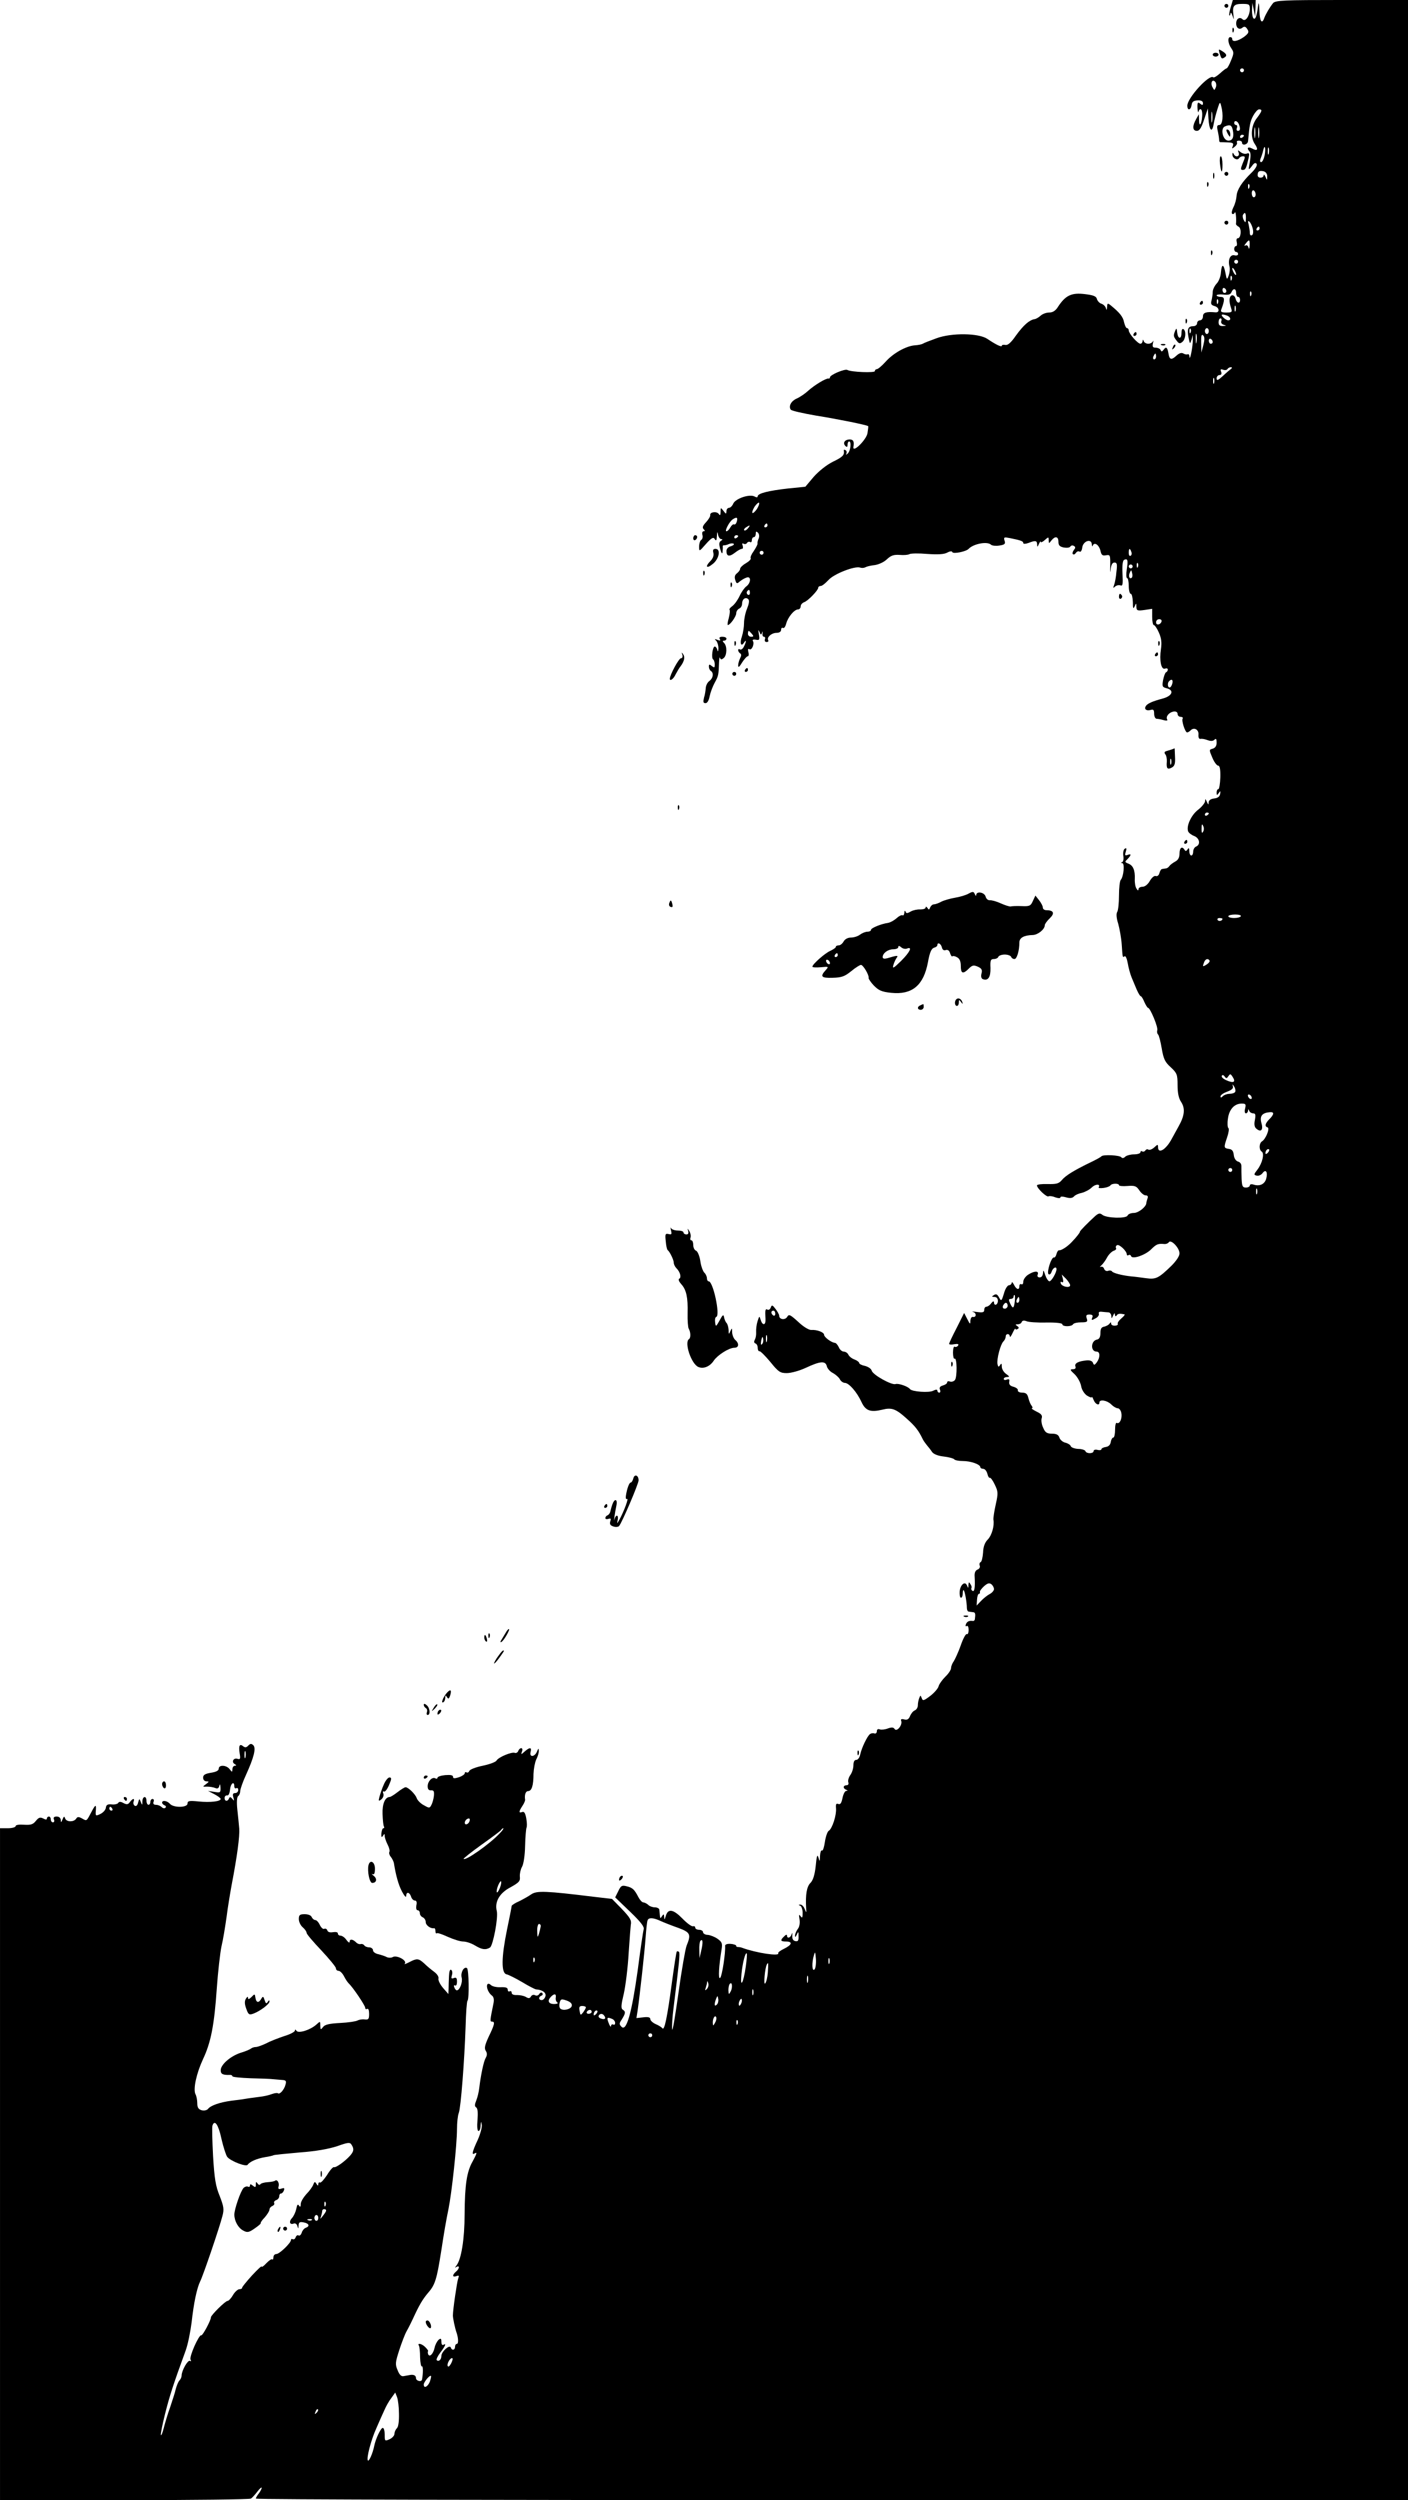<?xml version="1.0" standalone="no"?>
<!DOCTYPE svg PUBLIC "-//W3C//DTD SVG 20010904//EN"
 "http://www.w3.org/TR/2001/REC-SVG-20010904/DTD/svg10.dtd">
<svg version="1.0" xmlns="http://www.w3.org/2000/svg"
 width="721pt" height="1280pt" viewBox="0 0 721 1280"
 preserveAspectRatio="xMidYMid meet">

<g transform="translate(0,1280) scale(0.1,-0.1)"
fill="#000000" stroke="none">
<path d="M6302 12763 c-6 -20 -9 -39 -7 -42 3 -2 5 2 6 10 1 8 5 3 10 -11 8
-24 8 -24 5 4 -6 46 2 56 45 56 36 0 39 -2 39 -27 -1 -36 -23 -66 -37 -52 -15
15 -33 3 -33 -21 0 -24 17 -35 33 -21 9 7 16 5 24 -8 10 -15 7 -22 -17 -40
-31 -22 -60 -28 -60 -11 0 6 -4 10 -10 10 -15 0 -12 -33 5 -57 14 -20 14 -26
-1 -62 -9 -23 -19 -41 -23 -41 -3 0 -19 -12 -34 -26 -16 -14 -31 -23 -34 -20
-19 19 -133 -105 -133 -145 0 -27 18 -24 22 4 2 16 10 22 31 23 18 1 27 -4 27
-14 0 -11 -3 -12 -14 -3 -12 10 -15 7 -14 -21 1 -18 3 -27 5 -20 9 26 22 11
19 -23 -3 -44 -16 -58 -16 -19 l-1 29 -14 -25 c-20 -35 -19 -60 4 -60 13 0 23
15 37 58 l19 57 3 -50 c4 -64 19 -79 27 -29 4 22 13 56 20 78 11 35 13 36 18
15 13 -47 8 -99 -9 -99 -12 0 -14 -6 -8 -32 4 -18 7 -38 7 -45 0 -7 3 -12 6
-11 3 0 20 0 38 -1 26 -1 31 -4 26 -18 -6 -16 -5 -16 10 -4 9 7 14 17 11 22
-3 5 2 9 10 9 9 0 16 -4 16 -10 0 -18 30 -11 31 8 7 81 11 101 26 129 10 18
23 33 30 33 19 0 16 -9 -12 -46 -29 -38 -33 -98 -9 -132 19 -28 13 -38 -15
-22 -21 11 -29 2 -12 -16 6 -5 6 -27 1 -53 -8 -44 -8 -45 10 -22 12 17 19 20
25 12 4 -8 -6 -25 -25 -44 -51 -49 -76 -89 -78 -121 -1 -16 -8 -42 -16 -57 -8
-16 -11 -31 -6 -34 5 -3 11 1 13 7 5 11 9 -36 6 -59 0 -3 6 -10 14 -14 16 -9
12 -59 -5 -59 -6 0 -8 -9 -5 -20 3 -11 1 -20 -4 -20 -5 0 -9 -7 -9 -15 0 -8 5
-15 10 -15 6 0 10 -5 10 -11 0 -6 -9 -9 -19 -6 -22 5 -34 -24 -25 -58 3 -11 1
-31 -4 -45 -9 -24 -10 -24 -17 13 -9 47 -19 48 -23 2 -1 -20 -11 -46 -22 -57
-11 -12 -20 -31 -20 -42 0 -12 -3 -31 -6 -44 -5 -18 -2 -24 15 -29 25 -6 29
-35 4 -32 -46 4 -63 -1 -63 -21 0 -11 -7 -20 -15 -20 -8 0 -15 -7 -15 -15 0
-8 -9 -15 -19 -15 -27 0 -33 -14 -25 -57 7 -36 8 -36 15 -13 l7 25 0 -25 c1
-31 -15 -112 -17 -87 0 10 -5 16 -9 13 -4 -2 -14 -1 -22 4 -10 6 -22 2 -37
-12 -25 -23 -35 -20 -40 14 -5 30 -12 35 -24 18 -8 -11 -12 -12 -16 -2 -2 6
-14 12 -25 12 -15 0 -18 5 -14 23 3 12 3 16 0 10 -3 -7 -14 -13 -24 -13 -10 0
-21 6 -23 13 -4 10 -6 10 -6 0 -1 -7 -6 -13 -11 -13 -14 0 -59 51 -60 68 0 6
-4 12 -9 12 -5 0 -11 14 -15 30 -5 28 -23 50 -70 88 -14 11 -16 10 -17 -10 -1
-16 -3 -18 -6 -6 -2 9 -13 20 -23 23 -10 3 -20 14 -23 24 -3 14 -18 20 -60 25
-70 9 -101 -6 -140 -66 -12 -19 -26 -28 -44 -28 -15 0 -34 -7 -44 -16 -9 -8
-23 -17 -31 -18 -27 -4 -57 -31 -95 -83 -26 -38 -43 -52 -55 -49 -10 2 -18 0
-18 -4 0 -9 -28 4 -74 35 -45 30 -182 32 -261 3 -33 -12 -64 -24 -70 -28 -5
-3 -23 -7 -40 -8 -44 -3 -111 -40 -150 -84 -19 -21 -39 -38 -45 -38 -5 0 -10
-4 -10 -10 0 -10 -123 -5 -141 6 -12 7 -89 -25 -89 -38 0 -4 -3 -7 -7 -6 -12
3 -73 -34 -105 -63 -16 -15 -42 -32 -57 -39 -29 -12 -44 -39 -32 -57 3 -6 62
-19 131 -31 118 -19 260 -48 266 -54 1 -2 -1 -18 -4 -37 -7 -34 -76 -102 -72
-70 5 29 0 39 -19 39 -25 0 -37 -18 -22 -33 8 -8 11 -6 11 6 0 9 4 17 8 17 13
0 8 -48 -7 -62 -9 -8 -11 -8 -7 -1 3 6 2 15 -4 18 -6 4 -10 3 -9 -2 4 -23 -6
-33 -56 -57 -32 -16 -71 -47 -98 -77 l-43 -51 -89 -9 c-99 -11 -155 -25 -155
-40 0 -6 -6 -7 -16 -1 -25 14 -97 -10 -109 -36 -5 -12 -15 -22 -22 -22 -7 0
-13 -8 -13 -17 -1 -16 -2 -16 -15 1 -15 19 -15 19 -15 -5 0 -17 -3 -20 -9 -11
-10 16 -47 11 -44 -5 1 -6 -8 -22 -21 -36 -17 -18 -21 -28 -13 -36 8 -8 8 -11
0 -11 -6 0 -9 -8 -6 -19 3 -10 0 -22 -6 -25 -6 -4 -11 -19 -11 -34 0 -27 0
-27 35 13 29 32 38 37 45 25 7 -11 10 -8 11 15 1 24 3 25 6 8 2 -13 10 -23 16
-23 8 0 8 -3 -1 -9 -10 -6 -11 -16 -4 -42 7 -23 11 -28 12 -14 1 11 2 23 1 27
0 5 2 7 7 6 4 0 15 2 25 7 10 4 21 4 24 1 4 -4 -3 -9 -15 -13 -13 -3 -22 -13
-22 -24 0 -28 15 -31 43 -9 14 11 30 20 36 20 6 0 7 7 4 17 -4 10 -2 14 5 9 6
-3 13 -2 17 4 4 6 11 8 16 5 5 -4 9 1 9 9 0 9 5 16 10 16 6 0 10 8 10 17 0 13
3 14 11 6 7 -7 8 -19 4 -30 -5 -10 -7 -22 -6 -26 1 -5 -8 -21 -19 -38 -12 -16
-19 -33 -16 -37 3 -5 -8 -16 -25 -26 -16 -9 -29 -22 -29 -28 0 -6 -7 -16 -16
-23 -11 -8 -14 -19 -9 -34 6 -20 9 -21 23 -8 10 8 25 17 35 20 24 9 23 -27 -1
-45 -10 -7 -26 -30 -35 -50 -10 -21 -26 -43 -37 -51 -11 -8 -17 -16 -14 -19 3
-4 1 -22 -4 -42 -6 -20 -8 -36 -5 -36 12 0 43 44 43 60 0 10 7 20 15 24 8 3
15 14 15 25 0 24 18 37 32 23 6 -6 4 -22 -6 -47 -9 -21 -16 -54 -16 -75 0 -20
-5 -51 -11 -69 -12 -34 -4 -55 11 -31 13 21 12 3 -1 -21 -5 -11 -14 -17 -20
-14 -5 4 -9 2 -9 -4 0 -5 5 -13 10 -16 7 -4 7 -12 0 -25 -5 -10 -10 -27 -10
-37 0 -13 6 -8 20 15 11 17 24 32 29 32 5 0 7 10 3 22 -3 14 -1 19 6 14 12 -7
27 29 17 43 -3 6 4 8 15 6 19 -4 21 -1 16 28 -4 23 -4 26 3 12 6 -16 9 -17 13
-5 3 10 4 9 3 -2 -2 -10 1 -18 7 -18 6 0 8 -6 5 -13 -3 -8 1 -14 9 -14 7 0 11
4 8 9 -9 15 17 38 42 38 15 0 24 6 24 16 0 8 4 12 10 9 5 -3 12 7 16 22 8 32
41 73 61 73 7 0 13 7 13 15 0 9 8 18 18 22 19 6 72 61 72 74 0 5 6 9 13 9 7 0
24 14 39 30 28 32 136 74 163 64 8 -3 20 -2 27 2 7 4 28 9 48 11 20 3 46 15
61 29 21 20 35 25 66 23 21 -2 44 0 50 4 7 4 48 5 91 1 55 -4 87 -2 103 7 15
8 24 8 26 2 4 -10 71 3 83 17 25 26 96 40 115 21 6 -5 25 -7 43 -4 27 4 32 9
26 25 -5 18 -3 19 28 13 55 -11 68 -16 68 -25 0 -6 11 -5 26 0 36 14 44 13 45
-7 0 -15 2 -15 9 2 5 11 9 16 9 11 1 -5 10 -1 21 9 19 17 20 17 20 -1 1 -18 1
-18 14 -1 19 24 36 21 36 -7 0 -18 7 -25 27 -29 16 -3 31 -1 34 5 4 6 12 7 18
3 9 -5 9 -10 0 -21 -6 -8 -9 -18 -5 -21 4 -4 11 -1 15 6 5 7 13 11 19 7 6 -4
12 5 14 21 4 33 47 48 49 16 0 -10 3 -13 5 -6 8 20 32 3 39 -26 5 -23 10 -27
28 -24 22 4 23 2 22 -54 -1 -32 0 -41 2 -20 3 25 9 37 20 37 13 0 15 -9 10
-47 -2 -27 -8 -57 -12 -68 -6 -16 -5 -18 5 -8 7 6 19 9 27 6 12 -5 14 5 11 60
-2 44 1 68 9 71 18 7 20 -1 13 -49 -4 -25 -3 -45 2 -45 4 0 8 -18 8 -40 0 -22
5 -40 10 -40 6 0 10 -19 11 -42 0 -33 2 -38 9 -23 8 19 9 19 9 -2 1 -19 5 -21
41 -16 l40 6 0 -42 c0 -22 4 -41 8 -41 5 0 17 -17 26 -38 13 -29 16 -51 11
-85 -9 -58 1 -108 21 -100 8 3 14 1 14 -5 0 -6 -4 -12 -9 -14 -4 -1 -11 -19
-15 -39 -6 -34 -4 -37 19 -43 39 -10 28 -39 -20 -52 -52 -14 -78 -25 -87 -38
-11 -16 2 -27 23 -21 15 5 19 1 19 -19 0 -14 6 -26 13 -26 6 0 23 -3 36 -7 14
-4 22 -2 18 3 -9 15 9 37 32 41 13 2 21 -3 21 -12 0 -8 7 -15 16 -15 8 0 13
-4 10 -9 -7 -10 13 -71 23 -71 4 0 12 5 18 11 18 18 43 3 40 -23 -1 -14 3 -22
10 -21 7 2 23 -1 36 -6 16 -6 28 -6 36 2 8 8 11 4 11 -15 0 -17 -7 -27 -20
-31 -19 -5 -19 -6 -2 -46 9 -22 23 -41 30 -41 8 0 12 -18 11 -60 -1 -33 -6
-60 -10 -60 -5 0 -9 -8 -9 -17 0 -16 2 -16 11 -3 8 12 10 12 7 -5 -2 -13 -12
-21 -31 -23 -17 -2 -27 -9 -28 -20 0 -14 -2 -13 -9 3 -7 16 -9 17 -9 3 -1 -9
-17 -29 -35 -43 -36 -27 -62 -84 -52 -111 3 -8 17 -19 31 -24 28 -11 34 -44
10 -54 -8 -3 -15 -15 -15 -26 0 -11 -4 -20 -10 -20 -5 0 -10 10 -10 23 0 16
-3 18 -9 8 -6 -9 -11 -10 -15 -2 -13 21 -26 11 -26 -19 0 -20 -7 -33 -22 -41
-13 -7 -26 -17 -30 -23 -4 -6 -12 -12 -18 -12 -5 -1 -14 -2 -19 -3 -5 0 -11
-10 -14 -21 -3 -12 -11 -18 -19 -15 -7 3 -20 -8 -30 -25 -10 -18 -25 -30 -38
-30 -11 0 -20 -6 -20 -12 0 -9 -4 -8 -10 2 -6 8 -10 31 -9 50 2 45 -9 70 -34
79 -18 7 -18 9 -3 23 20 21 20 29 0 21 -13 -5 -15 -2 -9 17 5 16 4 20 -5 15
-7 -4 -10 -20 -8 -36 3 -16 0 -31 -6 -33 -7 -3 -7 -5 1 -5 13 -1 7 -69 -8 -86
-5 -5 -9 -41 -9 -80 0 -38 -4 -76 -9 -84 -6 -9 -4 -32 5 -60 7 -26 16 -74 18
-106 5 -72 4 -67 15 -61 5 4 12 -13 16 -36 4 -24 13 -56 20 -73 7 -16 19 -45
26 -62 8 -18 17 -33 20 -33 4 0 12 -13 19 -30 7 -16 16 -30 19 -30 11 0 53
-101 47 -115 -2 -7 -1 -16 4 -21 5 -5 13 -37 19 -72 9 -53 16 -69 46 -96 32
-30 35 -37 35 -92 0 -41 6 -68 19 -87 21 -33 17 -70 -15 -126 -10 -18 -25 -45
-33 -60 -29 -56 -71 -82 -71 -44 0 15 -2 15 -19 -1 -11 -10 -24 -15 -30 -12
-5 4 -12 2 -16 -4 -4 -6 -11 -8 -16 -5 -5 4 -9 1 -9 -4 0 -6 -15 -11 -33 -11
-18 0 -39 -6 -45 -12 -8 -8 -15 -9 -20 -3 -8 11 -94 15 -102 5 -3 -4 -30 -19
-60 -33 -80 -39 -123 -65 -143 -89 -15 -18 -28 -21 -73 -20 -29 1 -54 -2 -54
-7 0 -15 50 -62 59 -56 5 3 21 1 35 -5 15 -5 26 -6 26 0 0 5 12 5 29 0 21 -6
33 -4 41 5 6 7 24 15 40 18 16 4 39 16 50 27 19 19 47 20 36 1 -3 -4 8 -5 25
-3 16 2 32 8 35 13 6 11 44 12 44 1 0 -4 19 -6 43 -4 38 3 46 0 61 -22 9 -14
24 -26 32 -26 11 0 14 -5 10 -16 -3 -9 -6 -19 -6 -23 0 -19 -40 -51 -64 -51
-15 0 -29 -6 -32 -13 -6 -17 -109 -14 -130 4 -11 9 -19 8 -36 -7 -36 -33 -78
-75 -78 -80 0 -5 -17 -27 -41 -52 -22 -24 -55 -45 -65 -43 -5 1 -11 -7 -14
-19 -3 -12 -9 -20 -13 -18 -13 4 -38 -75 -28 -85 5 -5 12 0 16 12 6 20 25 30
25 13 0 -18 -26 -62 -36 -62 -6 0 -16 15 -22 33 -8 25 -10 27 -11 10 -1 -14
-7 -23 -17 -23 -10 0 -14 6 -10 15 7 20 -18 19 -49 -1 -14 -9 -25 -25 -25 -36
0 -10 -4 -16 -10 -13 -5 3 -10 -1 -10 -9 0 -23 -15 -19 -28 7 -6 12 -11 16
-11 10 -1 -7 -7 -13 -14 -13 -8 0 -20 -19 -26 -42 -12 -40 -14 -41 -25 -21 -8
16 -15 20 -26 13 -13 -8 -12 -10 3 -10 10 0 17 -8 17 -20 0 -21 -20 -29 -20
-7 -1 7 -6 5 -14 -5 -7 -10 -18 -18 -25 -18 -6 0 -11 -7 -11 -16 0 -13 -7 -15
-37 -11 -21 3 -30 3 -20 0 19 -5 17 -30 -2 -25 -6 1 -11 -8 -12 -20 0 -20 -2
-19 -16 9 l-16 31 -38 -76 c-22 -42 -39 -79 -39 -82 0 -4 12 -5 26 -2 19 3 25
1 20 -7 -4 -6 -12 -9 -17 -6 -5 4 -9 -10 -9 -30 0 -20 4 -34 8 -31 13 8 14
-94 2 -109 -6 -8 -18 -11 -26 -8 -8 3 -14 1 -14 -5 0 -5 -10 -12 -21 -15 -15
-4 -20 -11 -16 -21 4 -9 2 -16 -3 -16 -6 0 -10 5 -10 10 0 7 -7 7 -21 0 -21
-12 -109 -5 -119 8 -10 14 -60 31 -74 26 -19 -7 -115 46 -122 68 -3 11 -19 21
-35 25 -16 3 -29 10 -29 14 0 5 -11 14 -25 19 -14 5 -28 17 -31 25 -4 8 -14
15 -23 15 -9 0 -21 10 -26 23 -6 12 -14 22 -20 22 -17 1 -55 29 -55 41 0 13
-36 27 -66 25 -11 -1 -40 16 -66 41 -42 38 -48 41 -57 26 -11 -18 -41 -14 -41
6 0 6 -9 22 -19 35 -16 21 -19 21 -24 7 -4 -10 -11 -14 -17 -11 -11 7 -13 -4
-10 -47 2 -34 -15 -37 -25 -5 -6 21 -7 21 -16 -8 -5 -16 -8 -41 -7 -55 1 -14
-2 -31 -7 -39 -5 -10 -4 -16 3 -19 7 -2 12 -12 12 -23 0 -10 4 -18 9 -17 4 2
29 -23 55 -54 42 -52 51 -58 85 -58 21 0 65 12 97 27 75 35 101 37 108 8 3
-12 17 -28 32 -35 14 -8 30 -22 35 -32 5 -10 17 -18 25 -18 21 0 62 -47 85
-97 21 -46 46 -55 108 -40 47 12 69 4 124 -46 44 -39 61 -61 83 -107 4 -8 14
-21 21 -30 7 -8 19 -23 26 -34 8 -11 31 -20 60 -23 26 -3 50 -10 53 -14 3 -5
23 -9 44 -9 41 0 90 -17 90 -32 0 -4 7 -8 15 -8 8 0 17 -11 21 -25 3 -14 9
-23 13 -21 3 2 15 -13 25 -35 17 -35 18 -43 5 -101 -8 -35 -13 -70 -12 -78 6
-32 -9 -82 -29 -102 -15 -15 -23 -37 -24 -67 -2 -25 -7 -47 -13 -49 -5 -2 -7
-10 -4 -18 3 -7 -2 -17 -12 -20 -11 -5 -16 -17 -14 -38 3 -53 -1 -77 -11 -71
-6 4 -8 10 -6 14 3 4 1 13 -5 21 -7 12 -9 11 -10 -5 0 -17 -1 -18 -7 -3 -10
26 -35 5 -38 -31 -1 -17 2 -31 7 -31 5 0 9 10 9 22 0 12 2 19 5 16 6 -5 16
-63 16 -90 0 -10 4 -19 10 -19 5 -1 15 -2 22 -3 11 -1 13 -8 9 -36 -1 -6 -5
-9 -9 -9 -20 3 -31 -2 -37 -17 -3 -8 -2 -12 4 -9 6 4 10 -5 10 -20 0 -14 -4
-24 -9 -21 -5 3 -19 -22 -31 -57 -12 -34 -29 -71 -36 -82 -8 -11 -14 -27 -14
-35 0 -9 -13 -29 -29 -44 -16 -16 -32 -38 -35 -50 -3 -11 -23 -34 -43 -49 -33
-25 -38 -26 -43 -11 -6 16 -7 16 -13 0 -4 -10 -7 -26 -7 -37 0 -11 -7 -22 -16
-26 -8 -3 -19 -16 -24 -29 -7 -16 -14 -21 -30 -17 -14 4 -19 1 -15 -8 7 -21
-23 -58 -34 -41 -6 9 -14 10 -34 3 -15 -6 -34 -8 -42 -5 -9 4 -15 0 -15 -10 0
-8 -6 -13 -12 -11 -7 3 -18 1 -23 -3 -14 -10 -43 -71 -50 -104 -3 -16 -12 -28
-20 -28 -10 0 -15 -10 -15 -28 0 -15 -7 -38 -16 -50 -9 -13 -13 -29 -10 -37 3
-9 -1 -15 -9 -15 -18 0 -20 -16 -2 -23 9 -4 9 -6 0 -6 -7 -1 -15 -17 -19 -37
-5 -25 -11 -34 -21 -30 -11 5 -14 -1 -12 -22 3 -34 -19 -104 -37 -115 -7 -4
-16 -30 -20 -57 -4 -27 -10 -47 -15 -44 -5 3 -9 -10 -10 -28 -1 -30 -2 -31 -8
-8 -6 19 -9 9 -14 -43 -5 -47 -14 -74 -27 -87 -19 -19 -26 -59 -22 -130 2 -25
1 -25 -8 -2 -5 12 -15 22 -22 21 -10 0 -10 -2 0 -6 6 -2 12 -19 12 -36 0 -26
-2 -29 -11 -17 -8 11 -9 8 -5 -16 3 -19 0 -39 -9 -50 -8 -11 -14 -26 -14 -34
0 -10 3 -8 9 5 8 18 9 17 9 -8 1 -22 -3 -28 -16 -25 -12 2 -17 12 -16 28 1 15
0 18 -3 8 -6 -20 -24 -25 -24 -7 0 6 -7 4 -15 -5 -21 -20 -19 -26 10 -26 35 0
31 -17 -10 -37 -19 -9 -32 -19 -30 -23 10 -17 -112 1 -185 28 -8 3 -18 4 -22
4 -5 -1 -8 2 -8 6 0 4 -13 9 -29 10 -18 1 -28 -3 -28 -10 3 -34 -16 -159 -26
-165 -10 -6 -6 61 8 147 5 30 2 38 -21 54 -14 10 -37 19 -50 20 -13 0 -24 7
-24 14 0 6 -9 12 -20 12 -11 0 -20 5 -20 11 0 6 -5 9 -12 7 -6 -2 -31 16 -54
40 -47 48 -74 52 -85 12 -6 -20 -7 -21 -8 -5 -1 17 -3 17 -11 5 -8 -13 -10
-13 -11 3 -1 9 -2 23 -3 30 0 6 -11 12 -23 12 -12 0 -28 6 -34 13 -7 6 -18 12
-24 12 -7 0 -18 12 -26 27 -20 39 -30 49 -61 56 -23 6 -29 3 -42 -25 l-16 -32
76 -73 c54 -52 74 -77 70 -90 -3 -10 -17 -106 -31 -213 -30 -215 -57 -312 -82
-287 -13 13 -13 18 1 38 19 31 21 40 5 50 -10 6 -9 23 5 81 9 40 21 134 25
208 5 74 10 140 11 145 5 23 -3 37 -48 84 l-48 49 -93 11 c-246 30 -291 32
-320 13 -14 -10 -43 -26 -63 -36 -21 -9 -38 -20 -38 -24 0 -4 -11 -59 -24
-122 -29 -141 -30 -223 -2 -228 10 -2 46 -20 80 -40 33 -20 66 -37 71 -37 32
-2 53 -17 48 -35 -3 -11 -12 -20 -19 -20 -17 0 -18 17 -1 23 6 2 8 8 4 13 -4
5 -12 2 -16 -5 -5 -8 -14 -10 -21 -6 -7 4 -16 2 -21 -6 -6 -11 -13 -11 -26 -3
-10 6 -30 10 -45 10 -17 -1 -28 3 -28 12 0 7 -5 10 -10 7 -5 -3 -10 0 -10 8 0
11 -10 14 -37 13 -20 -1 -42 4 -49 11 -7 7 -15 9 -18 4 -8 -12 4 -43 22 -57
10 -7 13 -20 9 -40 -18 -88 -19 -94 -8 -94 17 0 14 -14 -16 -76 -20 -43 -24
-60 -16 -73 8 -12 8 -23 0 -37 -11 -19 -25 -88 -33 -154 -2 -19 -9 -48 -15
-63 -9 -22 -9 -31 -1 -36 8 -5 10 -27 7 -64 -3 -34 -1 -57 5 -57 6 0 11 12 11
28 2 23 2 24 6 4 2 -12 -7 -47 -21 -78 -28 -60 -32 -79 -16 -69 15 9 12 0 -10
-41 -30 -52 -40 -121 -41 -269 0 -129 -17 -233 -42 -264 -9 -12 -9 -13 0 -7
18 10 16 -9 -2 -24 -20 -17 -19 -31 2 -23 13 5 15 3 9 -13 -6 -16 -27 -159
-27 -189 0 -13 11 -66 18 -85 10 -28 12 -60 2 -60 -5 0 -9 -7 -9 -15 0 -18
-17 -20 -22 -3 -6 16 -48 -22 -48 -44 0 -19 -14 -31 -24 -21 -3 3 5 21 19 39
26 34 32 50 15 39 -6 -3 -10 4 -10 16 0 17 -3 19 -14 10 -8 -7 -18 -26 -21
-42 -7 -31 -26 -50 -33 -31 -2 6 -2 13 0 15 2 2 -5 11 -14 20 -17 18 -43 24
-33 8 3 -5 6 -32 6 -60 1 -28 5 -48 9 -46 7 4 7 -36 1 -67 -2 -15 -31 -8 -31
7 0 14 -13 20 -35 15 -5 -1 -18 -3 -28 -5 -12 -3 -22 7 -31 30 -13 30 -12 40
8 102 12 37 29 82 38 98 10 17 24 46 33 65 31 68 49 98 75 129 38 43 46 68 70
221 11 74 27 168 36 208 18 89 44 334 44 412 0 32 4 69 9 82 11 28 29 266 35
441 2 70 6 131 10 134 9 10 7 161 -3 167 -15 10 -34 -23 -27 -49 6 -23 -10
-65 -25 -65 -4 0 -10 7 -13 16 -3 8 -2 12 4 9 6 -3 10 5 10 19 0 19 -4 24 -16
19 -13 -5 -15 -2 -10 15 4 11 2 23 -4 27 -6 4 -10 -8 -11 -32 -1 -21 -2 -50
-2 -65 l-1 -27 -28 32 c-15 18 -25 39 -23 47 3 9 -7 24 -22 35 -15 11 -38 30
-51 43 -29 26 -37 27 -77 6 -16 -8 -26 -12 -23 -8 16 16 -41 47 -62 34 -7 -4
-20 -4 -29 0 -9 5 -28 11 -43 15 -16 3 -28 12 -28 20 0 8 -9 15 -19 15 -11 0
-23 5 -26 11 -4 5 -12 8 -18 6 -7 -2 -18 2 -25 10 -17 16 -32 17 -32 1 0 -7
-7 -2 -16 10 -8 12 -22 22 -30 22 -8 0 -14 5 -14 11 0 7 -10 9 -24 7 -16 -3
-27 0 -30 9 -3 8 -10 11 -16 8 -5 -3 -15 5 -22 19 -6 14 -17 26 -24 26 -6 0
-14 7 -18 15 -3 9 -18 15 -36 15 -25 0 -30 -4 -30 -25 0 -14 9 -33 20 -42 11
-10 20 -22 20 -29 0 -6 34 -46 75 -89 41 -44 75 -85 75 -92 0 -7 6 -13 13 -13
8 0 20 -12 28 -27 8 -16 19 -32 25 -38 21 -19 84 -113 84 -124 0 -7 4 -9 10
-6 6 4 10 -7 10 -25 0 -27 -3 -31 -22 -29 -13 2 -29 -1 -37 -5 -8 -5 -48 -11
-89 -13 -56 -3 -79 -8 -88 -21 -12 -15 -13 -15 -14 7 0 24 0 24 -20 6 -31 -28
-92 -47 -102 -32 -5 8 -8 8 -8 1 0 -6 -24 -19 -54 -28 -30 -10 -72 -26 -92
-37 -21 -10 -45 -19 -54 -19 -9 0 -20 -4 -25 -8 -6 -5 -30 -15 -54 -22 -51
-17 -101 -60 -101 -89 0 -20 11 -25 48 -24 6 1 12 -3 12 -7 0 -4 42 -8 93 -10
50 -1 103 -3 117 -5 14 -1 35 -3 47 -4 17 -1 20 -6 15 -23 -6 -26 -30 -53 -39
-45 -3 3 -17 1 -31 -4 -15 -6 -43 -12 -62 -14 -19 -3 -48 -6 -65 -9 -16 -3
-52 -8 -80 -11 -59 -8 -106 -24 -120 -42 -6 -7 -19 -10 -32 -7 -17 5 -23 14
-23 36 0 16 -4 37 -9 46 -13 25 4 106 39 181 40 85 57 173 70 361 6 85 17 182
24 215 8 33 19 101 26 150 6 50 19 126 27 170 27 140 41 246 38 283 -2 21 -6
65 -10 99 -4 38 -2 64 5 68 5 3 10 15 10 25 0 10 13 47 29 82 41 90 53 137 38
153 -10 9 -15 9 -26 -2 -9 -10 -16 -11 -25 -4 -19 16 -25 4 -19 -35 5 -28 3
-33 -10 -29 -20 8 -34 -15 -16 -26 10 -6 11 -9 2 -9 -7 0 -13 -8 -13 -17 -1
-17 -1 -17 -14 -1 -16 22 -56 24 -56 3 0 -10 -14 -17 -40 -21 -30 -5 -40 -11
-40 -25 0 -11 7 -19 17 -19 15 0 14 -2 -2 -14 -19 -14 -19 -14 5 -13 14 0 32
-3 42 -7 11 -5 18 -2 21 11 3 12 5 9 6 -9 1 -26 -1 -27 -31 -22 l-33 5 33 -17
c17 -9 32 -20 32 -24 0 -13 -54 -19 -113 -13 -49 5 -57 3 -57 -11 0 -21 -72
-22 -90 -1 -14 16 -40 20 -40 6 0 -5 6 -11 13 -14 6 -2 9 -8 4 -12 -4 -5 -13
-3 -19 3 -7 7 -20 12 -30 12 -11 0 -15 5 -12 15 4 8 1 15 -5 15 -6 0 -11 -7
-11 -15 0 -8 -4 -15 -10 -15 -5 0 -10 9 -10 20 0 28 -20 25 -21 -2 0 -21 -1
-22 -8 -4 -7 19 -8 19 -14 -3 -3 -14 -10 -20 -17 -16 -6 4 -9 13 -6 21 7 19
-4 18 -19 -2 -9 -13 -16 -14 -33 -5 -14 8 -23 8 -27 0 -4 -5 -19 -9 -33 -7
-21 2 -28 -2 -30 -17 -1 -11 -14 -25 -28 -32 -23 -11 -25 -10 -24 10 4 41 0
42 -21 2 -27 -51 -24 -49 -49 -35 -18 10 -24 9 -30 -1 -12 -18 -48 -18 -56 0
-5 14 -7 13 -14 -4 -7 -17 -9 -17 -9 -2 -1 10 -9 17 -21 17 -13 0 -18 -5 -14
-15 4 -8 1 -15 -5 -15 -6 0 -11 7 -11 15 0 8 -4 15 -10 15 -5 0 -10 -5 -10
-10 0 -7 -6 -7 -19 0 -16 8 -23 5 -38 -13 -14 -18 -26 -21 -60 -19 -26 2 -43
-1 -43 -7 0 -6 -18 -11 -40 -11 l-40 0 0 -1720 0 -1720 638 0 c350 0 642 4
647 8 6 4 21 20 33 36 12 16 22 24 22 19 0 -5 -7 -18 -15 -29 -8 -10 -15 -22
-15 -26 0 -5 1328 -8 2950 -8 l2950 0 0 6400 0 6400 -339 0 c-299 0 -340 -2
-352 -16 -17 -21 -37 -55 -45 -76 -12 -35 -24 -17 -25 40 -1 31 -4 44 -6 27
-7 -56 -14 -76 -23 -70 -6 3 -9 23 -9 43 l2 37 7 -35 7 -35 2 43 1 42 -58 0
-59 0 -11 -37z m68 -323 c0 -5 -4 -10 -10 -10 -5 0 -10 5 -10 10 0 6 5 10 10
10 6 0 10 -4 10 -10z m-144 -87 c-7 -17 -8 -17 -17 0 -12 21 -2 44 13 29 6 -6
8 -19 4 -29z m-19 -175 c-2 -13 -4 -3 -4 22 0 25 2 35 4 23 2 -13 2 -33 0 -45z
m137 -14 c9 -23 7 -34 -5 -34 -6 0 -9 7 -5 15 3 8 1 15 -4 15 -6 0 -10 5 -10
10 0 16 17 12 24 -6z m-31 -31 c7 -35 -1 -53 -23 -53 -28 0 -43 63 -17 73 26
11 35 6 40 -20z m114 -35 c-2 -13 -4 -3 -4 22 0 25 2 35 4 23 2 -13 2 -33 0
-45z m20 0 c-2 -13 -4 -3 -4 22 0 25 2 35 4 23 2 -13 2 -33 0 -45z m-77 8 c0
-3 -4 -8 -10 -11 -5 -3 -10 -1 -10 4 0 6 5 11 10 11 6 0 10 -2 10 -4z m106
-101 c-4 -19 -12 -35 -18 -35 -6 0 -7 7 -3 18 4 9 10 27 13 40 8 37 15 16 8
-23z m21 8 c-3 -10 -5 -4 -5 12 0 17 2 24 5 18 2 -7 2 -21 0 -30z m-8 -117 c0
-20 -1 -20 -9 -1 -5 11 -9 14 -9 8 -1 -17 -31 -17 -31 0 0 20 9 25 31 20 11
-3 19 -14 18 -27z m-92 -58 c-3 -8 -6 -5 -6 6 -1 11 2 17 5 13 3 -3 4 -12 1
-19z m33 -34 c0 -8 -4 -14 -10 -14 -5 0 -10 9 -10 21 0 11 5 17 10 14 6 -3 10
-13 10 -21z m-50 -121 c-1 -24 -2 -26 -11 -10 -5 9 -7 22 -4 27 10 17 15 11
15 -17z m35 -54 c4 -16 2 -30 -4 -33 -6 -4 -11 1 -11 11 0 10 -3 29 -6 43 -5
17 -4 22 4 15 6 -5 14 -22 17 -36z m35 1 c0 -5 -5 -10 -11 -10 -5 0 -7 5 -4
10 3 6 8 10 11 10 2 0 4 -4 4 -10z m-51 -87 c-1 -18 -3 -21 -6 -10 -3 10 -9
14 -16 10 -7 -4 -6 1 2 10 18 23 21 22 20 -10z m-59 -83 c0 -5 -4 -10 -10 -10
-5 0 -10 5 -10 10 0 6 5 10 10 10 6 0 10 -4 10 -10z m-10 -65 c0 -5 -5 -3 -10
5 -5 8 -10 20 -10 25 0 6 5 3 10 -5 5 -8 10 -19 10 -25z m-23 -27 c-3 -8 -6
-5 -6 6 -1 11 2 17 5 13 3 -3 4 -12 1 -19z m-27 -59 c0 -5 -4 -9 -10 -9 -5 0
-10 7 -10 16 0 8 5 12 10 9 6 -3 10 -10 10 -16z m50 -9 c0 -11 5 -20 10 -20 6
0 10 -7 10 -15 0 -22 -17 -18 -23 6 -3 12 -11 19 -19 17 -14 -5 -16 -30 -4
-65 7 -21 4 -23 -24 -23 -25 0 -31 3 -26 16 19 50 18 64 -3 64 -12 0 -21 4
-21 8 0 4 16 6 35 4 25 -3 36 0 41 12 9 22 24 20 24 -4z m77 -12 c-3 -8 -6 -5
-6 6 -1 11 2 17 5 13 3 -3 4 -12 1 -19z m-170 -40 c-3 -8 -6 -5 -6 6 -1 11 2
17 5 13 3 -3 4 -12 1 -19z m90 -40 c-3 -7 -5 -2 -5 12 0 14 2 19 5 13 2 -7 2
-19 0 -25z m-43 -24 c18 -7 22 -24 5 -24 -6 0 -17 7 -25 15 -16 16 -7 19 20 9z
m-30 -28 c-3 -8 2 -16 13 -19 14 -4 14 -5 -4 -6 -17 -1 -23 5 -23 19 0 11 4
20 10 20 5 0 7 -6 4 -14z m-157 -58 c-3 -8 -6 -5 -6 6 -1 11 2 17 5 13 3 -3 4
-12 1 -19z m93 7 c0 -8 -4 -15 -10 -15 -5 0 -10 7 -10 15 0 8 5 15 10 15 6 0
10 -7 10 -15z m-63 -57 c-2 -13 -4 -5 -4 17 -1 22 1 32 4 23 2 -10 2 -28 0
-40z m35 -15 l-10 -38 -1 50 c-1 36 2 46 10 38 8 -8 8 -22 1 -50z m48 16 c0
-5 -4 -9 -10 -9 -5 0 -10 7 -10 16 0 8 5 12 10 9 6 -3 10 -10 10 -16z m-290
-74 c0 -8 -4 -15 -10 -15 -5 0 -7 7 -4 15 4 8 8 15 10 15 2 0 4 -7 4 -15z
m385 -63 c-6 -4 -25 -20 -42 -36 -26 -24 -33 -26 -33 -13 0 9 7 17 15 17 9 0
12 6 8 17 -5 12 -2 15 10 10 9 -3 19 -2 22 3 4 6 11 10 18 10 6 0 7 -3 2 -8z
m-88 -74 c-3 -7 -5 -2 -5 12 0 14 2 19 5 13 2 -7 2 -19 0 -25z m-2341 -644
c-10 -14 -20 -23 -23 -20 -3 3 2 17 11 32 10 14 20 23 23 20 3 -3 -2 -17 -11
-32z m-103 -64 c-3 -11 -9 -17 -14 -15 -4 3 -13 -4 -19 -15 -6 -11 -15 -20
-20 -20 -11 0 15 50 32 61 21 14 27 10 21 -11z m157 -20 c0 -5 -5 -10 -11 -10
-5 0 -7 5 -4 10 3 6 8 10 11 10 2 0 4 -4 4 -10z m-100 -15 c-7 -9 -15 -13 -19
-10 -3 3 1 10 9 15 21 14 24 12 10 -5z m-50 -39 c0 -3 -4 -8 -10 -11 -5 -3
-10 -1 -10 4 0 6 5 11 10 11 6 0 10 -2 10 -4z m2013 -81 c4 -8 2 -17 -3 -20
-6 -4 -10 3 -10 14 0 25 6 27 13 6z m-1883 -5 c0 -5 -4 -10 -10 -10 -5 0 -10
5 -10 10 0 6 5 10 10 10 6 0 10 -4 10 -10z m1917 -72 c-3 -8 -6 -5 -6 6 -1 11
2 17 5 13 3 -3 4 -12 1 -19z m-27 2 c0 -5 -4 -10 -10 -10 -5 0 -10 5 -10 10 0
6 5 10 10 10 6 0 10 -4 10 -10z m-4 -57 c-11 -11 -19 6 -11 24 8 17 8 17 12 0
3 -10 2 -21 -1 -24z m-1956 -79 c0 -8 -5 -12 -10 -9 -6 4 -8 11 -5 16 9 14 15
11 15 -7z m2108 -146 c-6 -18 -28 -21 -28 -4 0 9 7 16 16 16 9 0 14 -5 12 -12z
m-2098 -63 c10 -12 10 -15 -4 -15 -9 0 -16 7 -16 15 0 8 2 15 4 15 2 0 9 -7
16 -15z m2153 -255 c-3 -11 -9 -20 -14 -20 -10 0 -12 24 -2 33 13 13 21 7 16
-13z m187 -664 c0 -3 -4 -8 -10 -11 -5 -3 -10 -1 -10 4 0 6 5 11 10 11 6 0 10
-2 10 -4z m-27 -69 c3 -8 2 -20 -3 -26 -5 -9 -7 -4 -7 13 0 29 2 32 10 13z
m191 -458 c-3 -5 -18 -9 -35 -9 -16 0 -29 4 -29 9 0 5 16 9 35 9 19 0 32 -4
29 -9z m-94 -13 c0 -11 -19 -15 -25 -6 -3 5 1 10 9 10 9 0 16 -2 16 -4z m-66
-214 c2 -4 -4 -13 -15 -20 -21 -13 -22 -12 -13 12 7 17 20 21 28 8z m96 -592
c9 13 11 13 20 0 21 -31 8 -38 -34 -19 -14 7 -23 16 -19 22 3 5 9 3 14 -4 8
-12 11 -11 19 1z m35 -80 c-3 -6 -16 -10 -29 -10 -12 0 -27 -5 -34 -12 -9 -9
-12 -9 -12 -1 0 7 15 17 34 24 24 9 33 17 29 28 -3 12 -2 12 7 -2 6 -9 8 -22
5 -27z m85 -31 c0 -6 -4 -7 -10 -4 -5 3 -10 11 -10 16 0 6 5 7 10 4 6 -3 10
-11 10 -16z m-34 -54 c-4 -14 -2 -25 4 -25 5 0 10 6 11 13 0 10 2 10 6 0 2 -7
12 -13 20 -13 12 0 14 -7 9 -34 -5 -23 -2 -37 8 -45 24 -20 36 -5 25 31 -9 34
4 51 44 54 23 2 22 -11 -3 -36 -22 -22 -25 -37 -9 -42 13 -4 -9 -59 -28 -71
-16 -10 -17 -43 -2 -53 15 -9 3 -60 -22 -92 -19 -25 -20 -27 -3 -31 10 -2 23
4 30 14 16 21 27 4 18 -29 -7 -28 -33 -41 -64 -31 -11 4 -20 2 -20 -4 0 -6 -9
-11 -20 -11 -17 0 -20 7 -22 43 -1 23 -1 52 -1 64 1 13 -6 23 -17 26 -11 3
-20 16 -22 33 -2 21 -9 30 -25 32 -27 4 -27 7 -9 60 8 23 11 44 6 47 -4 3 -6
24 -2 48 6 47 33 77 70 77 21 0 23 -3 18 -25z m116 -227 c-7 -7 -12 -8 -12 -2
0 14 12 26 19 19 2 -3 -1 -11 -7 -17z m-182 -88 c0 -5 -4 -10 -10 -10 -5 0
-10 5 -10 10 0 6 5 10 10 10 6 0 10 -4 10 -10z m127 -122 c-3 -7 -5 -2 -5 12
0 14 2 19 5 13 2 -7 2 -19 0 -25z m-397 -305 c0 -14 -17 -39 -42 -64 -65 -63
-79 -70 -129 -63 -24 3 -57 8 -74 9 -49 5 -95 17 -101 26 -2 4 -11 6 -19 3 -8
-4 -18 1 -21 10 -3 9 -11 13 -18 10 -6 -3 -4 0 4 8 8 7 21 25 29 40 8 15 23
30 33 34 10 3 16 9 13 14 -3 5 -1 12 5 15 11 7 50 -30 50 -47 0 -5 4 -7 9 -4
5 4 11 1 13 -5 6 -18 73 5 103 35 26 26 35 30 67 27 9 -1 19 3 23 9 11 17 55
-29 55 -57z m-560 -163 c0 -16 -42 -8 -48 9 -3 8 0 11 6 7 6 -4 8 2 5 16 l-6
23 22 -22 c11 -12 21 -27 21 -33z m-283 -80 c-5 -40 -10 -43 -24 -14 -9 19 -8
24 3 24 8 0 14 5 14 10 0 6 2 10 5 10 3 0 3 -14 2 -30z m23 5 c0 -8 -4 -15
-10 -15 -5 0 -7 7 -4 15 4 8 8 15 10 15 2 0 4 -7 4 -15z m-60 -30 c0 -8 -7
-15 -15 -15 -9 0 -12 6 -9 15 4 8 10 15 15 15 5 0 9 -7 9 -15z m-1190 -41 c0
-8 -4 -12 -10 -9 -5 3 -10 10 -10 16 0 5 5 9 10 9 6 0 10 -7 10 -16z m1708 7
c6 -1 12 -9 13 -18 0 -15 2 -15 9 2 6 13 9 15 9 5 1 -9 4 -11 9 -5 6 10 16 11
40 6 4 -1 -3 -10 -16 -21 -13 -11 -21 -23 -18 -28 2 -4 -4 -9 -15 -9 -10 -1
-19 4 -19 10 0 9 -2 9 -8 1 -4 -7 -16 -13 -27 -16 -15 -2 -20 -11 -20 -33 0
-20 -6 -31 -17 -33 -33 -6 -35 -62 -2 -62 18 0 18 -30 1 -54 -12 -16 -15 -17
-20 -4 -3 10 -16 15 -34 13 -42 -4 -62 -15 -56 -31 3 -9 -1 -14 -13 -14 -16 0
-15 -4 8 -25 15 -14 30 -41 34 -60 3 -20 16 -40 30 -50 13 -8 24 -12 25 -8 0
5 4 -2 9 -14 9 -23 30 -32 30 -13 0 17 39 11 60 -10 11 -11 26 -20 34 -20 7 0
16 -11 18 -24 6 -28 -9 -59 -23 -51 -5 4 -9 -12 -9 -34 0 -23 -4 -41 -9 -41
-5 0 -11 -10 -13 -22 -2 -15 -11 -24 -25 -26 -13 -2 -23 -7 -23 -12 0 -4 -9
-6 -20 -3 -11 3 -20 0 -20 -6 0 -14 -37 -15 -42 0 -2 5 -18 11 -37 11 -18 1
-35 7 -38 14 -2 7 -15 15 -28 18 -13 3 -27 15 -30 26 -5 14 -15 20 -38 20 -26
0 -35 6 -45 30 -8 16 -11 38 -8 48 5 15 -1 23 -26 35 -18 9 -29 17 -24 17 5 0
4 6 -1 13 -6 6 -13 24 -17 40 -5 20 -12 27 -31 27 -14 0 -24 5 -23 12 2 6 -8
14 -22 18 -17 4 -24 12 -22 25 3 13 -1 16 -12 12 -9 -4 -16 -2 -16 3 0 6 8 10
17 10 14 0 13 3 -5 16 -12 8 -22 25 -22 37 0 17 -2 19 -9 8 -7 -11 -10 -10
-13 5 -5 25 15 101 30 116 7 7 12 18 12 25 0 17 20 17 21 1 0 -7 7 1 14 17 8
17 14 26 15 22 0 -5 5 -5 11 -1 8 4 7 9 -2 15 -11 7 -10 9 3 9 9 0 18 5 20 12
3 7 11 9 24 4 10 -5 56 -8 102 -7 49 1 82 -3 82 -9 0 -13 47 -13 55 0 3 6 22
10 41 10 31 0 35 3 29 20 -5 16 -2 20 14 20 15 0 19 -5 14 -16 -5 -14 -3 -15
16 -4 13 6 20 17 18 24 -3 8 3 12 16 10 12 -1 28 -3 35 -3z m-1751 -148 c-3
-10 -5 -4 -5 12 0 17 2 24 5 18 2 -7 2 -21 0 -30z m-25 -15 c-6 -6 -7 0 -4 19
5 21 7 23 10 9 2 -10 0 -22 -6 -28z m1188 -1254 c0 -7 -10 -19 -22 -25 -13 -7
-33 -23 -45 -36 l-22 -23 2 30 c1 16 5 30 10 30 4 0 6 4 5 9 -2 5 8 18 21 30
18 16 27 18 38 10 7 -6 13 -17 13 -25z m-3833 -861 c-3 -10 -5 -4 -5 12 0 17
2 24 5 18 2 -7 2 -21 0 -30z m-57 -149 c0 -8 5 -12 10 -9 6 3 10 -1 10 -9 0
-9 -7 -16 -16 -16 -11 0 -14 -6 -9 -22 5 -19 4 -20 -5 -8 -9 11 -13 12 -17 3
-7 -18 -23 -16 -23 2 0 8 6 14 13 13 7 -2 13 10 15 30 3 32 22 46 22 16z
m-625 -114 c3 -5 1 -10 -4 -10 -6 0 -11 5 -11 10 0 6 2 10 4 10 3 0 8 -4 11
-10z m2808 -575 c18 -8 58 -24 90 -35 62 -23 67 -33 43 -91 -7 -19 -26 -128
-42 -244 -16 -115 -30 -199 -32 -185 -2 14 1 63 7 110 29 232 34 280 28 287
-4 3 -9 4 -11 2 -3 -2 -14 -76 -26 -164 -23 -173 -38 -244 -48 -229 -4 5 -19
15 -34 21 -16 7 -28 19 -28 26 0 9 -11 12 -35 9 l-36 -4 6 38 c12 83 36 303
41 374 3 41 7 81 10 88 5 16 29 15 67 -3z m-614 -27 c-1 -7 -5 -24 -9 -38 -7
-22 -8 -21 -9 13 -1 20 4 37 9 37 6 0 10 -6 9 -12z m822 -124 l-9 -39 -1 41
c-1 22 2 44 6 48 12 12 14 -8 4 -50z m580 -97 c-13 -13 -15 34 -3 73 6 21 7
18 10 -19 2 -24 -2 -49 -7 -54z m-352 15 c-12 -87 -30 -116 -22 -37 6 58 20
112 27 104 2 -2 0 -33 -5 -67z m-1082 26 c-3 -8 -6 -5 -6 6 -1 11 2 17 5 13 3
-3 4 -12 1 -19z m1510 -10 c-3 -7 -5 -2 -5 12 0 14 2 19 5 13 2 -7 2 -19 0
-25z m-315 -45 c-2 -27 -8 -52 -14 -58 -9 -10 -1 80 9 98 8 13 8 8 5 -40z
m205 -50 c-3 -10 -5 -4 -5 12 0 17 2 24 5 18 2 -7 2 -21 0 -30z m-518 -37 c-9
-8 -10 -7 -5 7 3 10 7 24 7 30 1 7 3 4 6 -7 3 -10 -1 -23 -8 -30z m122 -13
c-9 -16 -10 -15 -11 8 0 14 3 29 8 33 12 12 14 -22 3 -41z m116 -15 c-3 -7 -5
-2 -5 12 0 14 2 19 5 13 2 -7 2 -19 0 -25z m-1011 -15 c-2 -10 2 -21 8 -25 6
-4 -1 -8 -16 -8 -30 0 -37 17 -16 38 17 17 27 15 24 -5z m825 -36 c-13 -13
-15 1 -4 30 7 17 8 17 11 -1 2 -10 -1 -23 -7 -29z m-743 -6 c-3 -18 -45 -28
-59 -14 -5 5 -6 18 -3 30 5 19 9 20 35 11 20 -7 29 -16 27 -27z m868 13 c-4
-9 -9 -15 -11 -12 -3 3 -3 13 1 22 4 9 9 15 11 12 3 -3 3 -13 -1 -22z m-796
-21 c0 -5 -7 -16 -14 -26 -13 -16 -14 -16 -18 8 -4 19 -1 25 13 25 11 0 19 -3
19 -7z m30 -23 c0 -5 -7 -10 -16 -10 -8 0 -12 5 -9 10 3 6 10 10 16 10 5 0 9
-4 9 -10z m22 -12 c-7 -7 -12 -8 -12 -2 0 14 12 26 19 19 2 -3 -1 -11 -7 -17z
m43 -9 c10 -14 1 -21 -19 -13 -9 3 -13 10 -10 15 7 12 21 11 29 -2z m566 -36
c-10 -17 -10 -16 -11 3 0 23 13 41 18 25 2 -6 -1 -18 -7 -28z m-527 21 c9 -3
16 -13 16 -21 0 -8 -4 -11 -10 -8 -5 3 -10 0 -11 -7 0 -7 -4 -4 -9 7 -15 36
-13 40 14 29z m643 -26 c-3 -8 -6 -5 -6 6 -1 11 2 17 5 13 3 -3 4 -12 1 -19z
m-437 -58 c0 -5 -4 -10 -10 -10 -5 0 -10 5 -10 10 0 6 5 10 10 10 6 0 10 -4
10 -10z m-2206 -530 c10 -44 24 -86 30 -93 18 -22 97 -52 104 -40 11 16 47 32
89 39 21 3 41 8 44 10 3 2 63 8 133 14 83 6 149 18 192 32 56 20 66 21 74 8
14 -22 12 -34 -7 -56 -28 -31 -75 -64 -83 -59 -4 2 -20 -15 -35 -40 -16 -24
-32 -42 -37 -39 -4 3 -8 -1 -8 -8 0 -10 -3 -9 -10 2 -7 12 -10 11 -16 -5 -4
-11 -20 -33 -36 -49 -15 -17 -28 -39 -28 -50 0 -15 -3 -17 -9 -8 -6 10 -10 4
-14 -18 -4 -17 -14 -38 -22 -46 -17 -18 -11 -36 9 -28 8 3 16 -2 19 -13 4 -15
5 -15 6 3 1 17 6 20 26 16 28 -5 33 -20 10 -28 -8 -3 -17 -14 -20 -25 -4 -11
-11 -17 -16 -14 -5 4 -12 -1 -15 -9 -3 -9 -10 -13 -15 -10 -5 3 -9 1 -9 -4 0
-15 -59 -72 -75 -72 -8 0 -15 -7 -15 -17 0 -9 -3 -14 -6 -10 -3 3 -17 -6 -30
-20 -13 -14 -24 -22 -24 -17 0 5 -22 -16 -50 -46 -27 -30 -50 -58 -50 -62 0
-5 -6 -8 -14 -8 -8 0 -23 -13 -33 -30 -9 -16 -22 -30 -28 -30 -11 0 -85 -73
-85 -84 0 -16 -43 -95 -49 -92 -11 7 -64 -111 -55 -125 4 -7 3 -10 -3 -6 -11
7 -43 -50 -43 -75 0 -8 -5 -19 -11 -25 -6 -6 -14 -26 -19 -44 -4 -19 -18 -61
-29 -94 -12 -33 -26 -80 -32 -104 -6 -23 -12 -41 -15 -38 -3 2 7 51 21 108 24
95 43 153 105 323 12 32 25 98 31 145 11 100 27 176 44 211 15 29 99 276 114
335 9 34 7 48 -14 102 -21 51 -27 89 -34 205 -4 79 -6 149 -3 156 11 32 30 6
46 -68z m533 -342 c-3 -8 -6 -5 -6 6 -1 11 2 17 5 13 3 -3 4 -12 1 -19z m3
-25 c0 -5 -8 -17 -17 -28 -14 -18 -15 -18 -9 -2 3 10 6 23 6 28 0 5 5 9 10 9
6 0 10 -3 10 -7z m-40 -38 c0 -8 -4 -15 -10 -15 -5 0 -10 7 -10 15 0 8 5 15
10 15 6 0 10 -7 10 -15z m-33 -11 c-3 -3 -12 -4 -19 -1 -8 3 -5 6 6 6 11 1 17
-2 13 -5z m712 -736 c-8 -14 -14 -18 -17 -10 -4 13 17 46 25 38 3 -2 -1 -15
-8 -28z m-108 -92 c-11 -26 -31 -36 -31 -14 0 13 31 50 37 44 2 -2 -1 -15 -6
-30z m-158 -163 c1 -38 -3 -67 -10 -74 -7 -7 -13 -20 -13 -29 0 -9 -11 -22
-25 -28 -24 -11 -25 -10 -25 23 0 19 -4 35 -10 35 -10 0 -37 -57 -44 -94 -7
-35 -26 -79 -32 -73 -9 9 16 106 44 167 13 30 31 71 40 90 8 19 24 48 36 63
l20 28 9 -23 c5 -13 10 -51 10 -85z m-422 4 c-10 -9 -11 -8 -5 6 3 10 9 15 12
12 3 -3 0 -11 -7 -18z"/>
<path d="M6280 12133 c0 -4 5 -15 10 -23 8 -13 10 -13 10 2 0 9 -4 20 -10 23
-5 3 -10 3 -10 -2z"/>
<path d="M1642 1670 c0 -14 2 -19 5 -12 2 6 2 18 0 25 -3 6 -5 1 -5 -13z"/>
<path d="M1408 1635 c-2 -2 -19 -6 -37 -7 -18 -1 -35 -6 -38 -11 -3 -5 -9 -3
-14 4 -7 11 -9 10 -9 -5 0 -15 -3 -16 -15 -6 -11 9 -15 9 -15 1 0 -7 -5 -9
-10 -6 -6 3 -16 0 -23 -7 -15 -16 -47 -108 -47 -136 0 -33 20 -69 46 -82 20
-11 28 -10 58 11 19 13 33 25 31 27 -2 2 7 16 21 30 13 15 24 33 24 40 0 7 7
15 15 18 8 4 12 10 9 15 -3 5 2 12 10 15 9 3 16 12 16 20 0 8 4 14 9 14 5 0
12 7 15 16 4 12 1 14 -13 9 -15 -5 -18 -2 -14 13 4 18 -9 37 -19 27z"/>
<path d="M1425 1389 c-4 -6 -5 -12 -2 -15 2 -3 7 2 10 11 7 17 1 20 -8 4z"/>
<path d="M1450 1390 c0 -5 5 -10 10 -10 6 0 10 5 10 10 0 6 -4 10 -10 10 -5 0
-10 -4 -10 -10z"/>
<path d="M6270 12770 c0 -5 5 -10 10 -10 6 0 10 5 10 10 0 6 -4 10 -10 10 -5
0 -10 -4 -10 -10z"/>
<path d="M6311 12644 c0 -11 3 -14 6 -6 3 7 2 16 -1 19 -3 4 -6 -2 -5 -13z"/>
<path d="M6245 12528 c9 -29 11 -31 24 -23 16 9 13 19 -10 33 -19 12 -20 12
-14 -10z"/>
<path d="M6210 12520 c0 -5 7 -10 15 -10 8 0 15 5 15 10 0 6 -7 10 -15 10 -8
0 -15 -4 -15 -10z"/>
<path d="M6343 12018 c7 -21 -18 -26 -26 -5 -4 7 -6 6 -6 -4 -1 -19 25 -33 34
-19 4 6 12 10 20 10 12 0 12 -5 -1 -35 -12 -30 -12 -35 0 -35 14 0 18 8 30 62
5 22 3 26 -9 22 -8 -4 -23 0 -32 7 -15 12 -16 12 -10 -3z"/>
<path d="M6247 11963 c6 -52 13 -55 13 -5 0 23 -4 42 -9 42 -4 0 -6 -17 -4
-37z"/>
<path d="M6212 11900 c0 -14 2 -19 5 -12 2 6 2 18 0 25 -3 6 -5 1 -5 -13z"/>
<path d="M6270 11910 c0 -5 5 -10 10 -10 6 0 10 5 10 10 0 6 -4 10 -10 10 -5
0 -10 -4 -10 -10z"/>
<path d="M6181 11854 c0 -11 3 -14 6 -6 3 7 2 16 -1 19 -3 4 -6 -2 -5 -13z"/>
<path d="M6270 11660 c0 -5 5 -10 10 -10 6 0 10 5 10 10 0 6 -4 10 -10 10 -5
0 -10 -4 -10 -10z"/>
<path d="M6201 11504 c0 -11 3 -14 6 -6 3 7 2 16 -1 19 -3 4 -6 -2 -5 -13z"/>
<path d="M6145 11250 c-3 -5 -1 -10 4 -10 6 0 11 5 11 10 0 6 -2 10 -4 10 -3
0 -8 -4 -11 -10z"/>
<path d="M6071 11154 c0 -11 3 -14 6 -6 3 7 2 16 -1 19 -3 4 -6 -2 -5 -13z"/>
<path d="M6018 11107 c-10 -25 -10 -29 7 -51 12 -16 17 -17 30 -6 17 14 20 56
5 65 -6 4 -10 -5 -10 -19 0 -35 -18 -33 -22 2 -2 22 -4 24 -10 9z"/>
<path d="M5805 11090 c-3 -5 -1 -10 4 -10 6 0 11 5 11 10 0 6 -2 10 -4 10 -3
0 -8 -4 -11 -10z"/>
<path d="M5948 11033 c7 -3 16 -2 19 1 4 3 -2 6 -13 5 -11 0 -14 -3 -6 -6z"/>
<path d="M6006 11023 c-6 -14 -5 -15 5 -6 7 7 10 15 7 18 -3 3 -9 -2 -12 -12z"/>
<path d="M3550 10044 c0 -8 5 -12 10 -9 6 3 10 10 10 16 0 5 -4 9 -10 9 -5 0
-10 -7 -10 -16z"/>
<path d="M3653 9969 c3 -13 -2 -28 -14 -40 -30 -30 -22 -43 10 -17 34 26 43
78 15 78 -12 0 -15 -6 -11 -21z"/>
<path d="M3601 9864 c0 -11 3 -14 6 -6 3 7 2 16 -1 19 -3 4 -6 -2 -5 -13z"/>
<path d="M3741 9804 c0 -11 3 -14 6 -6 3 7 2 16 -1 19 -3 4 -6 -2 -5 -13z"/>
<path d="M5730 9744 c0 -8 5 -12 10 -9 6 4 8 11 5 16 -9 14 -15 11 -15 -7z"/>
<path d="M3686 9528 c5 -8 1 -9 -12 -4 -15 6 -17 5 -6 -5 6 -7 11 -24 11 -38
-1 -17 -3 -20 -6 -8 -2 9 -8 17 -13 17 -11 0 -19 -60 -8 -66 4 -3 8 -14 8 -26
0 -17 -2 -18 -15 -8 -12 10 -15 10 -15 -3 0 -9 5 -19 10 -22 16 -10 12 -37 -7
-51 -10 -7 -18 -23 -19 -36 -1 -13 -4 -35 -9 -50 -5 -22 -4 -28 8 -28 9 0 17
14 21 36 4 19 16 51 26 69 19 34 20 41 22 105 1 19 3 29 5 22 4 -10 8 -10 19
-1 17 14 18 61 2 77 -9 9 -9 12 0 12 7 0 12 5 12 10 0 6 -9 10 -21 10 -13 0
-18 -4 -13 -12z"/>
<path d="M3761 9504 c0 -11 3 -14 6 -6 3 7 2 16 -1 19 -3 4 -6 -2 -5 -13z"/>
<path d="M5931 9504 c0 -11 3 -14 6 -6 3 7 2 16 -1 19 -3 4 -6 -2 -5 -13z"/>
<path d="M3494 9448 c3 -11 0 -18 -7 -18 -11 0 -57 -86 -57 -105 0 -15 19 -1
30 23 8 15 19 34 26 42 18 25 23 46 12 61 -8 11 -9 10 -4 -3z"/>
<path d="M5915 9450 c-3 -5 -1 -10 4 -10 6 0 11 5 11 10 0 6 -2 10 -4 10 -3 0
-8 -4 -11 -10z"/>
<path d="M3815 9370 c-3 -5 -1 -10 4 -10 6 0 11 5 11 10 0 6 -2 10 -4 10 -3 0
-8 -4 -11 -10z"/>
<path d="M3750 9350 c0 -5 5 -10 10 -10 6 0 10 5 10 10 0 6 -4 10 -10 10 -5 0
-10 -4 -10 -10z"/>
<path d="M6000 8963 c-8 -2 -21 -7 -29 -9 -9 -3 -10 -8 -3 -17 5 -6 8 -23 7
-37 -3 -34 3 -42 25 -30 15 8 19 20 17 55 -1 25 -2 45 -2 44 0 0 -7 -3 -15 -6z
m-3 -75 c-3 -7 -5 -2 -5 12 0 14 2 19 5 13 2 -7 2 -19 0 -25z"/>
<path d="M3471 8664 c0 -11 3 -14 6 -6 3 7 2 16 -1 19 -3 4 -6 -2 -5 -13z"/>
<path d="M6065 8490 c-3 -5 -1 -10 4 -10 6 0 11 5 11 10 0 6 -2 10 -4 10 -3 0
-8 -4 -11 -10z"/>
<path d="M4960 8225 c-14 -8 -45 -17 -69 -21 -24 -4 -56 -13 -70 -20 -14 -8
-32 -14 -39 -14 -7 0 -15 -7 -19 -16 -5 -13 -7 -13 -14 -2 -5 7 -9 8 -9 2 0
-6 -12 -10 -27 -10 -16 1 -38 -4 -50 -11 -17 -10 -23 -10 -26 0 -3 7 -6 4 -6
-6 -1 -10 -5 -16 -9 -13 -5 3 -19 -4 -31 -15 -12 -11 -32 -22 -44 -24 -35 -5
-87 -26 -87 -36 0 -5 -8 -9 -18 -9 -10 0 -27 -7 -38 -15 -10 -8 -31 -15 -46
-15 -17 0 -31 -8 -38 -20 -6 -11 -17 -20 -25 -20 -8 0 -15 -3 -15 -8 0 -4 -13
-13 -28 -20 -28 -12 -92 -69 -92 -81 0 -4 19 -5 43 -3 41 4 42 4 25 -15 -30
-33 -22 -41 36 -39 45 1 62 7 95 34 22 18 44 32 50 32 11 0 43 -54 39 -67 -1
-4 11 -22 27 -39 25 -25 40 -32 89 -37 107 -11 166 38 188 158 9 50 18 69 31
73 9 2 17 8 17 13 0 17 18 9 23 -11 3 -13 11 -18 20 -14 10 3 18 -2 22 -16 4
-12 9 -19 12 -16 3 3 14 1 24 -5 13 -7 19 -21 19 -44 0 -40 11 -44 41 -14 18
18 25 19 46 10 20 -9 24 -17 19 -35 -4 -15 -1 -26 7 -29 27 -10 40 10 39 57
-2 39 1 46 17 46 11 0 21 5 23 11 2 6 17 12 33 12 16 0 31 -6 33 -12 2 -6 9
-11 17 -11 12 0 25 42 25 85 0 24 24 37 69 38 26 1 61 29 61 50 0 6 12 23 26
36 26 25 20 41 -18 41 -10 0 -18 6 -18 14 0 8 -9 24 -19 37 l-19 24 -13 -28
c-11 -25 -17 -28 -58 -26 -25 1 -50 0 -56 -2 -5 -1 -28 6 -50 16 -22 10 -47
17 -56 16 -9 -1 -19 7 -22 19 -6 22 -47 29 -48 8 0 -7 -3 -5 -7 4 -6 14 -10
15 -32 3z m-315 -281 c29 11 14 -19 -31 -64 -40 -39 -45 -41 -39 -20 4 14 12
30 17 37 10 13 1 12 -49 -3 -15 -4 -23 -2 -23 6 0 20 27 40 54 40 14 0 26 5
26 11 0 8 5 8 15 -1 8 -7 22 -10 30 -6z m-355 -34 c0 -5 -5 -10 -11 -10 -5 0
-7 5 -4 10 3 6 8 10 11 10 2 0 4 -4 4 -10z m-40 -41 c0 -6 -4 -7 -10 -4 -5 3
-10 11 -10 16 0 6 5 7 10 4 6 -3 10 -11 10 -16z"/>
<path d="M3427 8176 c-3 -8 0 -17 7 -19 10 -4 12 1 9 14 -6 23 -9 24 -16 5z"/>
<path d="M4897 7684 c-11 -11 -8 -34 3 -34 6 0 10 8 10 18 0 15 2 15 11 2 9
-12 10 -12 7 -1 -5 17 -21 25 -31 15z"/>
<path d="M4713 7653 c-18 -7 -16 -23 2 -23 8 0 15 7 15 15 0 8 -1 15 -2 14 -2
0 -9 -3 -15 -6z"/>
<path d="M3436 6501 c5 -20 3 -23 -12 -19 -17 4 -19 0 -15 -36 2 -23 6 -43 10
-46 11 -9 31 -50 31 -64 0 -8 6 -21 13 -28 20 -20 27 -47 16 -54 -7 -4 -3 -14
9 -28 27 -29 35 -69 33 -149 -1 -38 2 -74 6 -80 10 -17 11 -47 1 -53 -25 -16
11 -125 47 -142 26 -12 60 1 80 32 20 29 78 66 106 66 23 0 25 22 4 40 -8 7
-15 24 -16 39 0 23 -1 24 -9 6 -8 -18 -9 -18 -9 6 -1 14 -5 29 -10 35 -5 5
-11 18 -13 29 -3 17 -7 15 -23 -15 -19 -34 -20 -34 -23 -10 -2 13 0 26 6 28
21 7 -16 182 -39 182 -5 0 -9 7 -9 16 0 8 -6 22 -14 29 -7 8 -17 35 -20 60 -4
26 -14 49 -22 52 -8 3 -14 16 -14 29 0 13 -4 24 -10 24 -5 0 -7 6 -4 14 3 8 0
23 -6 33 -10 16 -11 16 -6 1 3 -12 0 -18 -9 -18 -8 0 -15 5 -15 10 0 6 -13 10
-29 10 -16 0 -32 6 -35 13 -3 6 -3 1 0 -12z"/>
<path d="M4871 5814 c0 -11 3 -14 6 -6 3 7 2 16 -1 19 -3 4 -6 -2 -5 -13z"/>
<path d="M3243 5231 c-3 -12 -9 -21 -13 -21 -8 0 -19 -30 -25 -68 -2 -12 1
-20 6 -16 10 6 -16 -64 -39 -106 -13 -23 -13 -23 -9 -2 6 26 -9 31 -16 5 -6
-24 1 30 9 67 4 18 2 30 -4 30 -9 0 -18 -21 -27 -60 -2 -8 -9 -16 -14 -18 -6
-2 -11 -8 -11 -14 0 -6 7 -7 16 -4 12 4 14 1 9 -13 -4 -14 0 -21 16 -26 11 -4
24 -3 29 2 14 15 100 216 100 234 0 27 -21 34 -27 10z"/>
<path d="M3095 5090 c-3 -5 -1 -10 4 -10 6 0 11 5 11 10 0 6 -2 10 -4 10 -3 0
-8 -4 -11 -10z"/>
<path d="M4938 4523 c7 -3 16 -2 19 1 4 3 -2 6 -13 5 -11 0 -14 -3 -6 -6z"/>
<path d="M2594 4448 c-4 -7 -15 -24 -23 -38 -10 -15 -11 -21 -3 -16 13 7 46
66 38 66 -3 0 -8 -6 -12 -12z"/>
<path d="M2501 4424 c0 -11 3 -14 6 -6 3 7 2 16 -1 19 -3 4 -6 -2 -5 -13z"/>
<path d="M2480 4416 c0 -8 4 -17 9 -20 5 -4 7 3 4 14 -6 23 -13 26 -13 6z"/>
<path d="M2551 4321 c-12 -16 -21 -33 -21 -37 0 -4 11 7 25 26 14 19 25 35 25
37 0 9 -11 0 -29 -26z"/>
<path d="M2288 4133 c-19 -22 -32 -56 -18 -48 6 3 10 14 10 23 0 14 2 14 9 3
7 -11 10 -9 16 8 9 30 2 35 -17 14z"/>
<path d="M2170 4072 c0 -6 5 -14 11 -17 6 -4 8 -13 5 -21 -3 -8 -1 -14 4 -14
15 0 12 36 -5 50 -9 8 -15 9 -15 2z"/>
<path d="M2221 4057 c-13 -21 -12 -21 5 -5 10 10 16 20 13 22 -3 3 -11 -5 -18
-17z"/>
<path d="M2247 4043 c-4 -3 -7 -11 -7 -17 0 -6 5 -5 12 2 6 6 9 14 7 17 -3 3
-9 2 -12 -2z"/>
<path d="M2654 3836 c-3 -8 -11 -13 -18 -10 -16 6 -83 -22 -93 -39 -4 -8 -37
-20 -71 -27 -35 -7 -66 -19 -69 -27 -3 -7 -9 -10 -14 -7 -5 3 -9 1 -9 -4 0 -6
-13 -15 -30 -21 -23 -7 -30 -7 -30 2 0 9 -13 11 -40 9 -22 -2 -40 -8 -40 -14
0 -5 -5 -6 -10 -3 -16 10 -40 -14 -40 -40 0 -16 6 -22 18 -21 13 1 16 -5 14
-28 -2 -17 -8 -38 -13 -47 -9 -17 -11 -17 -39 -1 -17 9 -33 26 -36 36 -7 20
-42 55 -57 56 -5 0 -23 -11 -41 -25 -18 -14 -36 -25 -40 -25 -24 0 -39 -35
-37 -87 1 -31 4 -60 7 -64 3 -5 2 -9 -3 -9 -4 0 -9 -12 -10 -27 -1 -19 1 -22
8 -12 7 12 9 12 9 -1 0 -8 7 -28 15 -44 8 -15 12 -32 9 -37 -3 -6 0 -17 7 -25
7 -9 14 -23 16 -32 11 -68 24 -113 42 -147 11 -21 21 -32 21 -22 0 23 17 21
25 -3 3 -11 12 -20 19 -20 9 0 12 -9 8 -25 -2 -15 0 -25 7 -25 6 0 11 -7 11
-15 0 -9 7 -18 15 -21 8 -4 15 -14 15 -24 0 -17 25 -35 43 -32 4 1 7 -6 7 -15
0 -9 3 -14 6 -11 3 4 29 -5 57 -18 29 -13 64 -24 79 -24 15 0 42 -9 60 -20 36
-22 55 -24 77 -11 16 10 43 154 35 187 -12 47 14 92 69 121 45 25 52 32 49 56
-1 14 4 37 11 49 8 14 15 57 16 108 1 46 5 88 7 92 3 5 3 26 -1 48 -5 28 -11
37 -21 33 -18 -7 -18 2 1 31 9 13 15 28 14 32 -4 25 3 44 15 44 19 0 28 29 28
88 1 26 7 59 14 74 8 15 14 35 13 45 0 14 -2 13 -9 -4 -12 -29 -40 -31 -33 -3
7 25 -4 26 -30 3 -19 -17 -20 -17 -14 0 4 9 2 17 -4 17 -5 0 -12 -6 -15 -14z
m-250 -361 c-6 -16 -24 -21 -24 -7 0 11 11 22 21 22 5 0 6 -7 3 -15z m155 -61
c-49 -53 -175 -142 -185 -131 -2 2 38 34 91 72 52 37 98 71 101 76 3 5 8 9 11
9 4 0 -4 -12 -18 -26z m1 -279 c-6 -15 -13 -26 -16 -23 -2 3 0 18 6 33 6 15
13 26 16 23 2 -3 0 -18 -6 -33z"/>
<path d="M4391 3824 c0 -11 3 -14 6 -6 3 7 2 16 -1 19 -3 4 -6 -2 -5 -13z"/>
<path d="M2170 3699 c0 -5 5 -7 10 -4 6 3 10 8 10 11 0 2 -4 4 -10 4 -5 0 -10
-5 -10 -11z"/>
<path d="M1965 3663 c-9 -20 -18 -48 -22 -62 -6 -23 -4 -24 10 -13 9 8 13 20
10 29 -4 9 -2 14 3 11 5 -4 17 11 26 33 14 32 14 39 2 39 -7 0 -21 -17 -29
-37z"/>
<path d="M830 3666 c0 -8 5 -18 10 -21 6 -3 10 3 10 14 0 12 -4 21 -10 21 -5
0 -10 -6 -10 -14z"/>
<path d="M635 3590 c3 -5 8 -10 11 -10 2 0 4 5 4 10 0 6 -5 10 -11 10 -5 0 -7
-4 -4 -10z"/>
<path d="M1887 3251 c-7 -30 5 -91 19 -91 22 0 27 21 8 36 -11 9 -13 13 -6 9
8 -4 12 4 12 28 0 35 -25 49 -33 18z"/>
<path d="M3177 3193 c-4 -3 -7 -11 -7 -17 0 -6 5 -5 12 2 6 6 9 14 7 17 -3 3
-9 2 -12 -2z"/>
<path d="M1288 2576 c-13 -12 -18 -14 -18 -4 0 8 -4 6 -11 -5 -7 -12 -7 -27 2
-51 11 -31 15 -33 37 -25 36 14 82 49 82 62 0 8 -3 7 -9 -2 -7 -11 -10 -9 -16
9 -6 20 -9 21 -17 7 -13 -23 -26 -21 -30 5 -3 21 -4 21 -20 4z"/>
<path d="M2180 913 c0 -14 19 -38 25 -32 8 8 -5 39 -16 39 -5 0 -9 -3 -9 -7z"/>
</g>
</svg>
